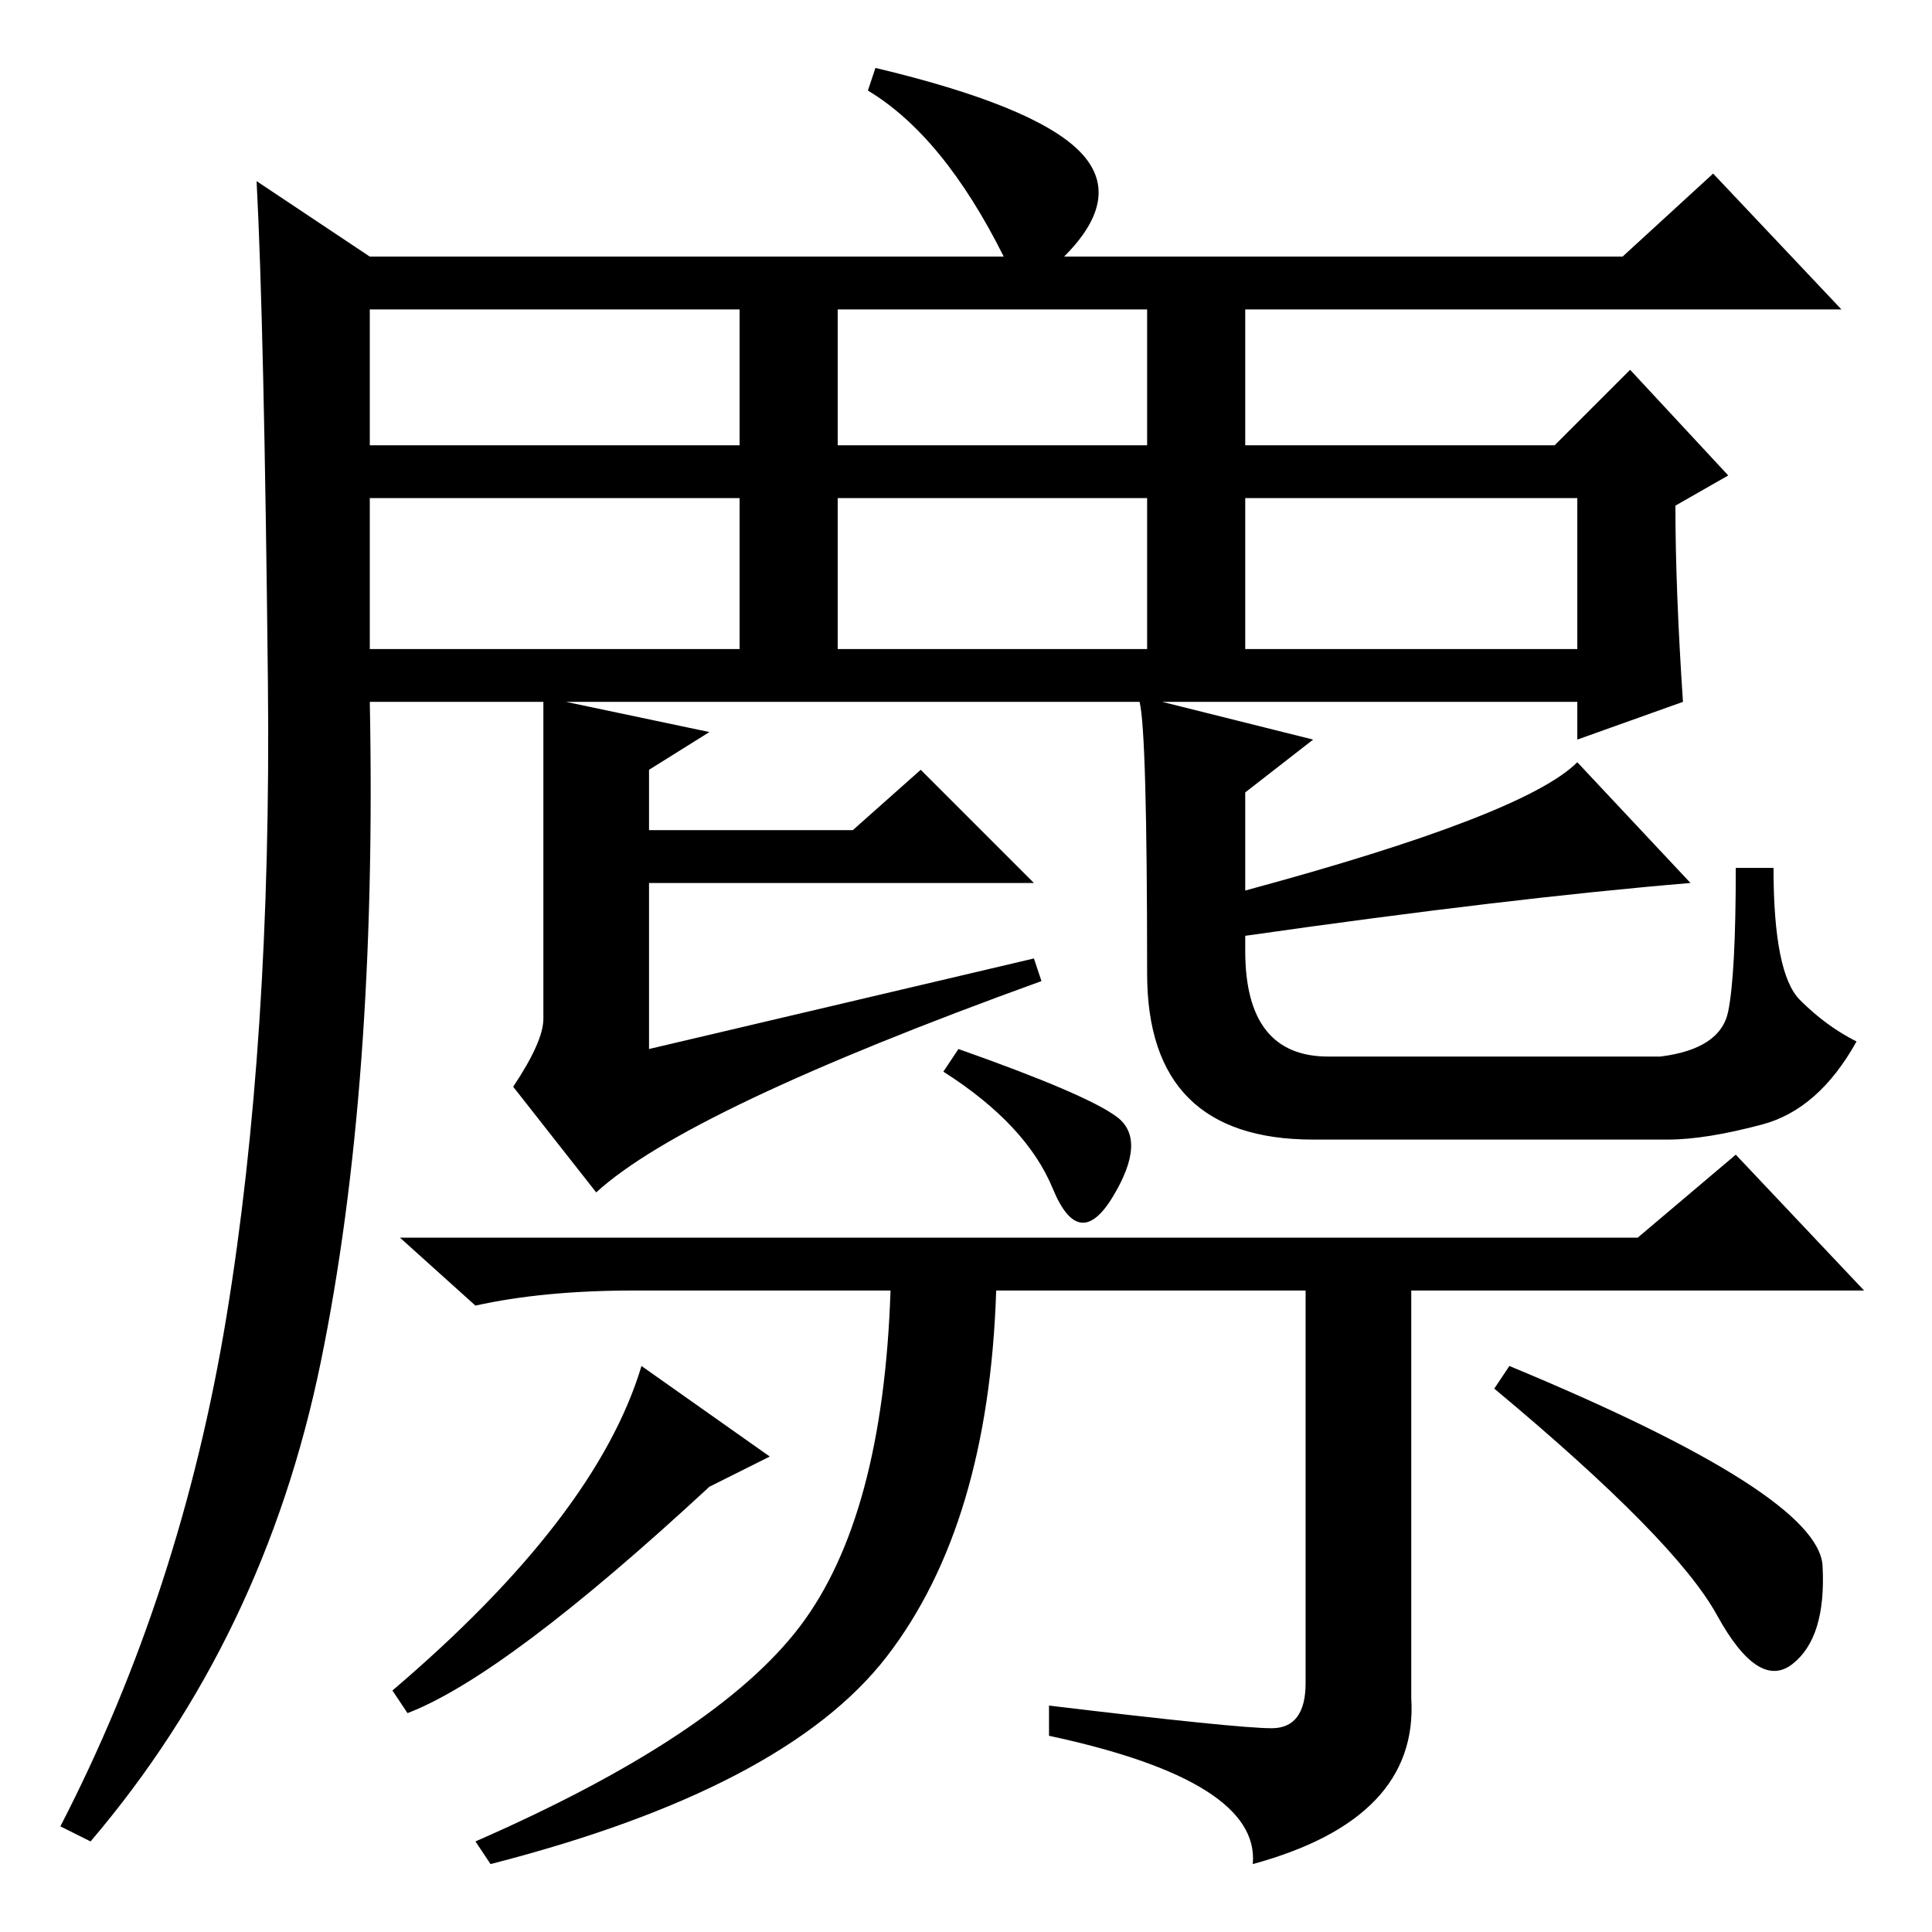 <?xml version="1.0" standalone="no"?>
<!DOCTYPE svg PUBLIC "-//W3C//DTD SVG 1.1//EN" "http://www.w3.org/Graphics/SVG/1.1/DTD/svg11.dtd" >
<svg xmlns="http://www.w3.org/2000/svg" xmlns:xlink="http://www.w3.org/1999/xlink" version="1.1" viewBox="0 -36 256 256">
  <g transform="matrix(1 0 0 -1 0 220)">
   <path fill="currentColor"
d="M49 170h49v20h-49v-20zM30 81.5q6 36.5 5.5 84t-1.5 66.5l15 -10h84q-8 16 -18 22l1 3q21 -5 27 -11t-2 -14h74l12 11l17 -18h-79v-18h41l10 10l13 -14l-7 -4q0 -11 1 -26l-14 -5v5h-55l20 -5l-9 -7v-13q37 10 44 17l15 -16q-24 -2 -59 -7v-2q0 -14 11 -14h44q8 1 9 6
t1 19h5q0 -14 3.5 -17.5t7.5 -5.5q-5 -9 -12.5 -11t-12.5 -2h-47q-22 0 -22 22q0 32 -1 36h-76l19 -4l-8 -5v-8h27l9 8l15 -15h-51v-22l51 12l1 -3q-47 -17 -59 -28l-11 14q4 6 4 9v42h-23q1 -51 -6.5 -87.5t-30.5 -63.5l-4 2q16 31 22 67.5zM49 197h49v18h-49v-18zM111 197
h41v18h-41v-18zM165 170h44v20h-44v-20zM111 170h41v20h-41v-20zM139 26v4q25 -3 29.5 -3t4.5 6v52h-41q-1 -31 -14.5 -48.5t-52.5 -27.5l-2 3q32 14 43 28.5t12 44.5h-34q-12 0 -21 -2l-10 9h164l13 11l17 -18h-60v-54q1 -16 -21 -22q1 11 -27 17zM148 108q4 -3 -0.5 -10.5
t-8 1t-14.5 15.5l2 3q17 -6 21 -9zM102 63l-8 -4q-27 -25 -40 -30l-2 3q27 23 33 43zM241.5 48.5q0.5 -9.5 -4 -13t-10 6.5t-29.5 30l2 3q41 -17 41.5 -26.5z" />
  </g>

</svg>
